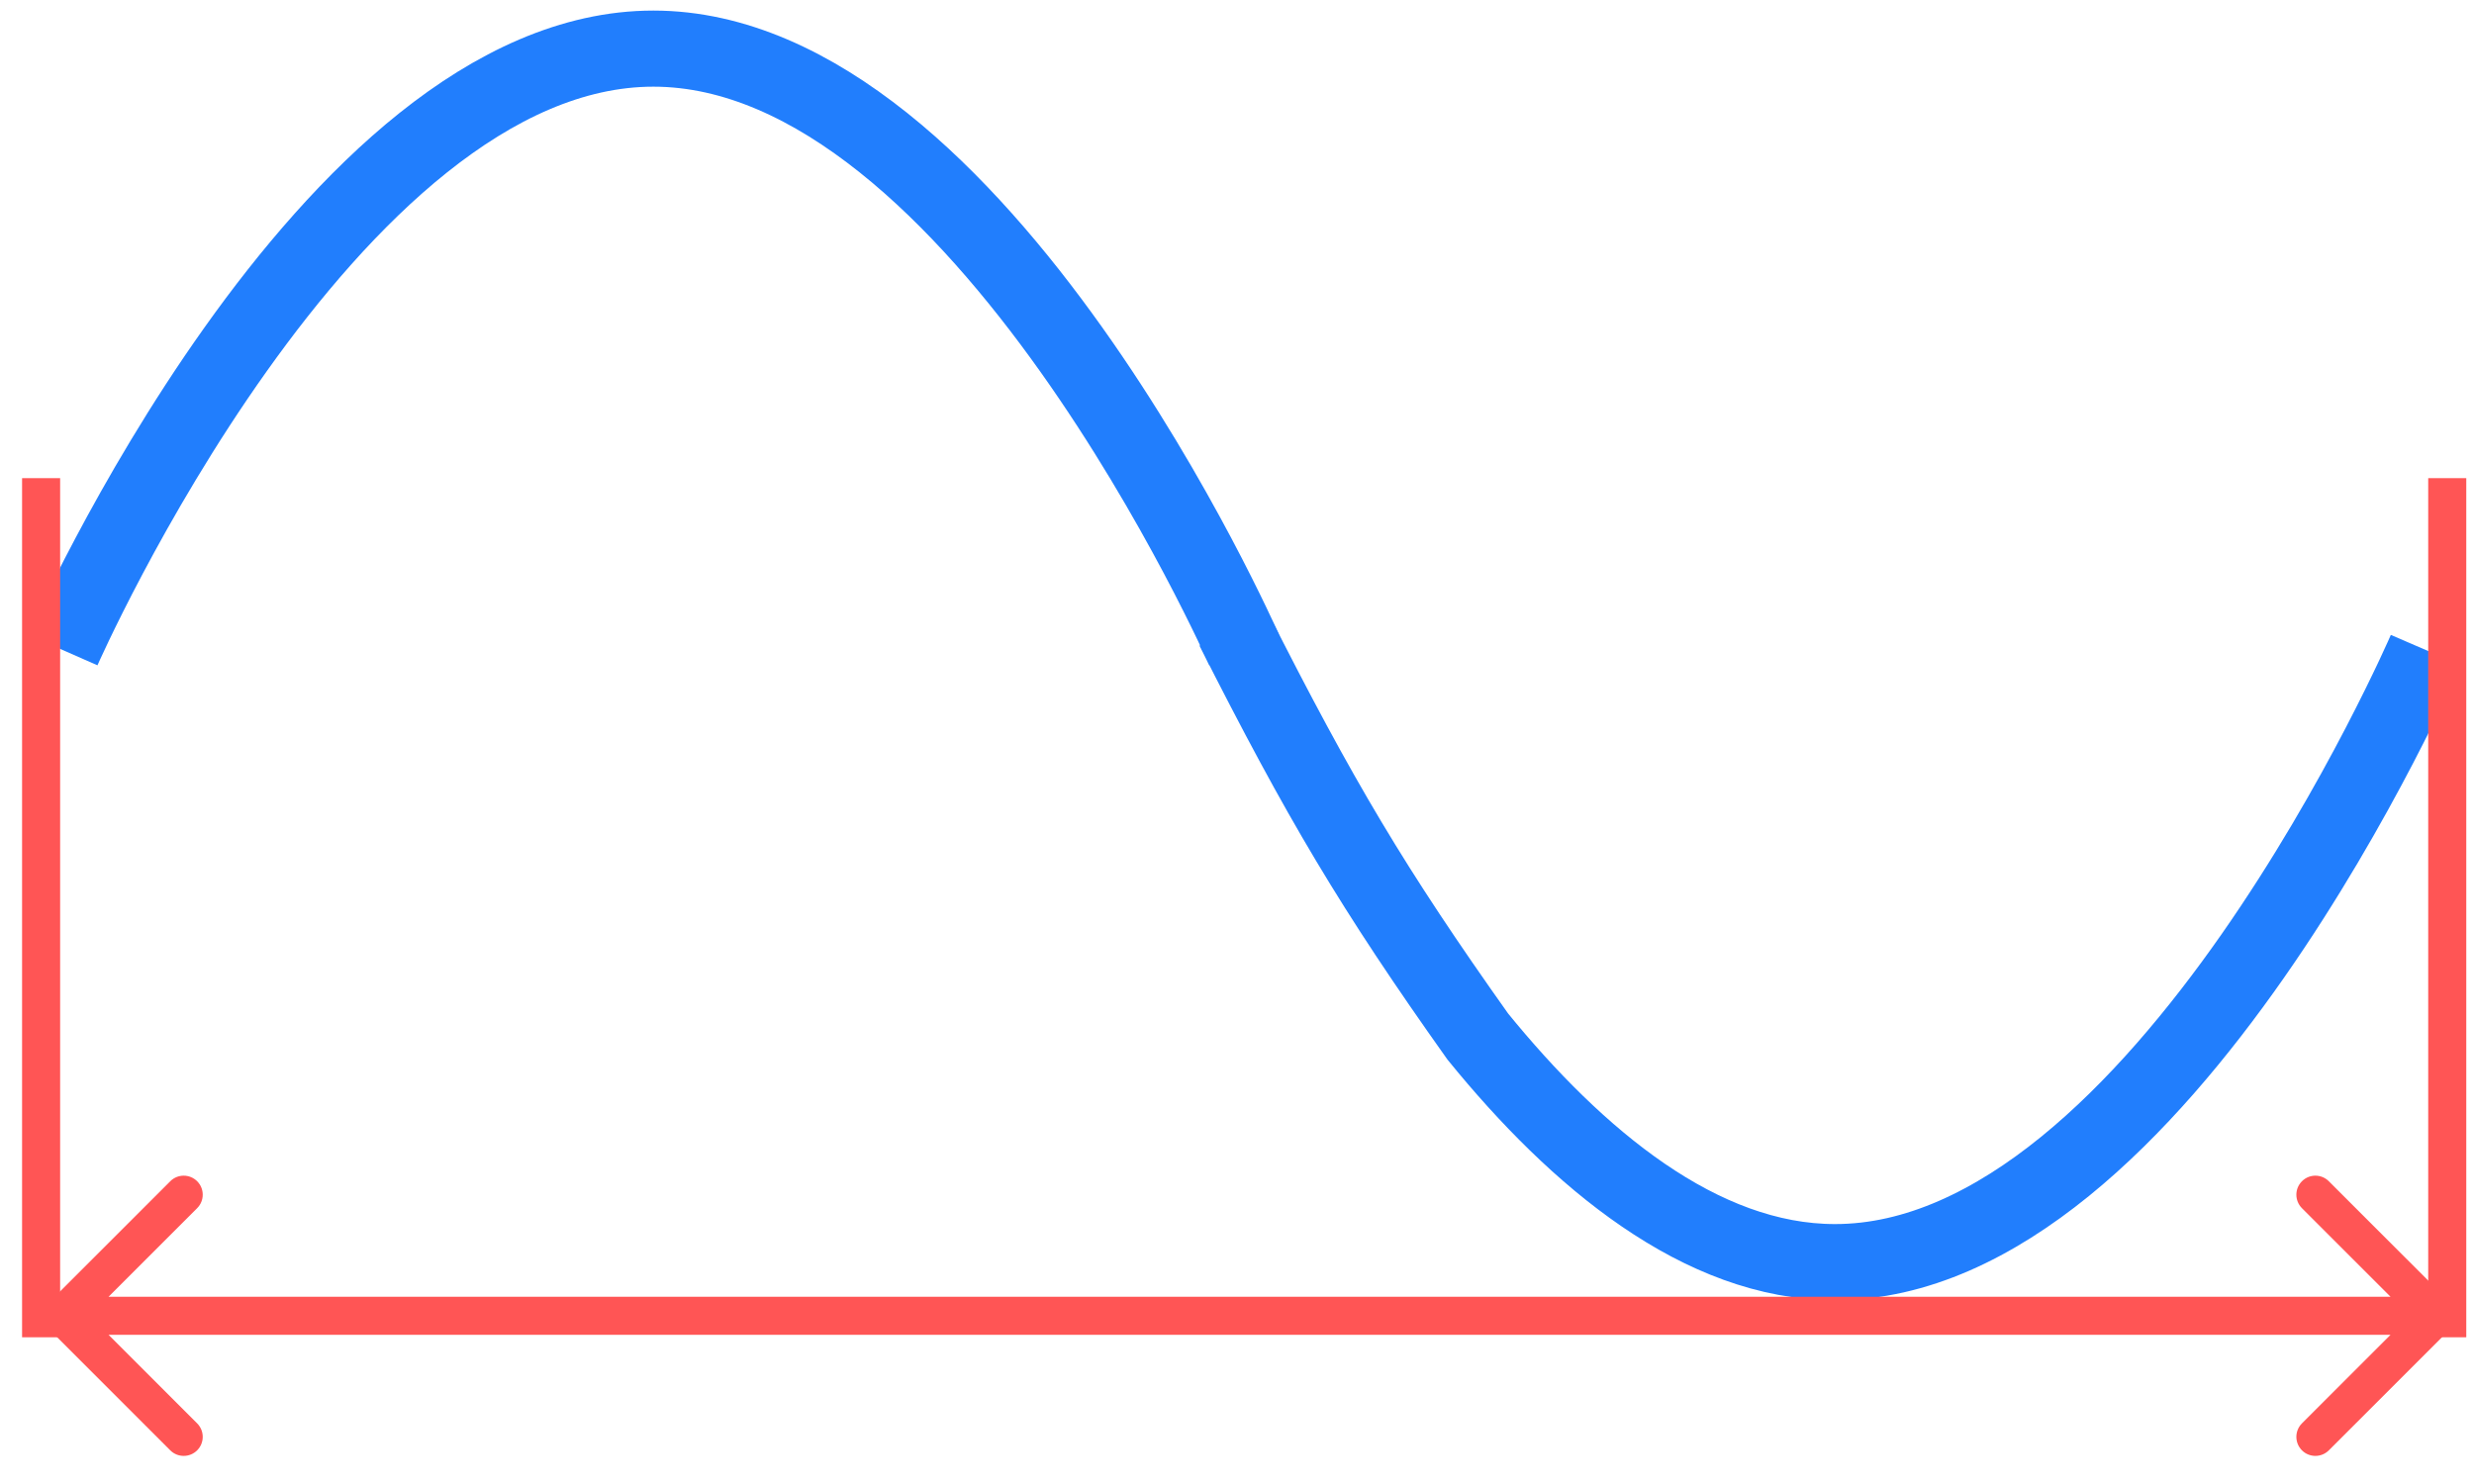 <svg width="65" height="39" viewBox="0 0 65 39" fill="none" xmlns="http://www.w3.org/2000/svg">
<path d="M63.733 17.082C63.733 17.082 56.783 33.169 48.211 33.169C44.685 33.169 41.433 30.447 38.827 27.242C36.074 23.364 34.679 21.013 32.407 16.518" stroke="#217EFD" stroke-width="2"/>
<path d="M1.645 17.082C1.645 17.082 8.594 1.278 17.166 1.278C25.739 1.278 32.688 17.082 32.688 17.082" stroke="#217EFD" stroke-width="2"/>
<path d="M1.08 35.144L1.08 12.566" stroke="#FF5555"/>
<path d="M64.297 35.144L64.297 12.566" stroke="#FF5555"/>
<path d="M64.368 34.933C64.564 34.737 64.564 34.421 64.368 34.225L61.186 31.044C60.991 30.848 60.674 30.848 60.479 31.044C60.284 31.239 60.284 31.555 60.479 31.751L63.307 34.579L60.479 37.407C60.284 37.603 60.284 37.919 60.479 38.115C60.674 38.31 60.991 38.31 61.186 38.115L64.368 34.933ZM1.291 34.225C1.096 34.421 1.096 34.737 1.291 34.933L4.473 38.115C4.668 38.31 4.985 38.31 5.18 38.115C5.375 37.919 5.375 37.603 5.18 37.407L2.352 34.579L5.18 31.751C5.375 31.555 5.375 31.239 5.18 31.044C4.985 30.848 4.668 30.848 4.473 31.044L1.291 34.225ZM64.015 34.079L1.645 34.079V35.079L64.015 35.079V34.079Z" fill="#FF5555"/>
</svg>

